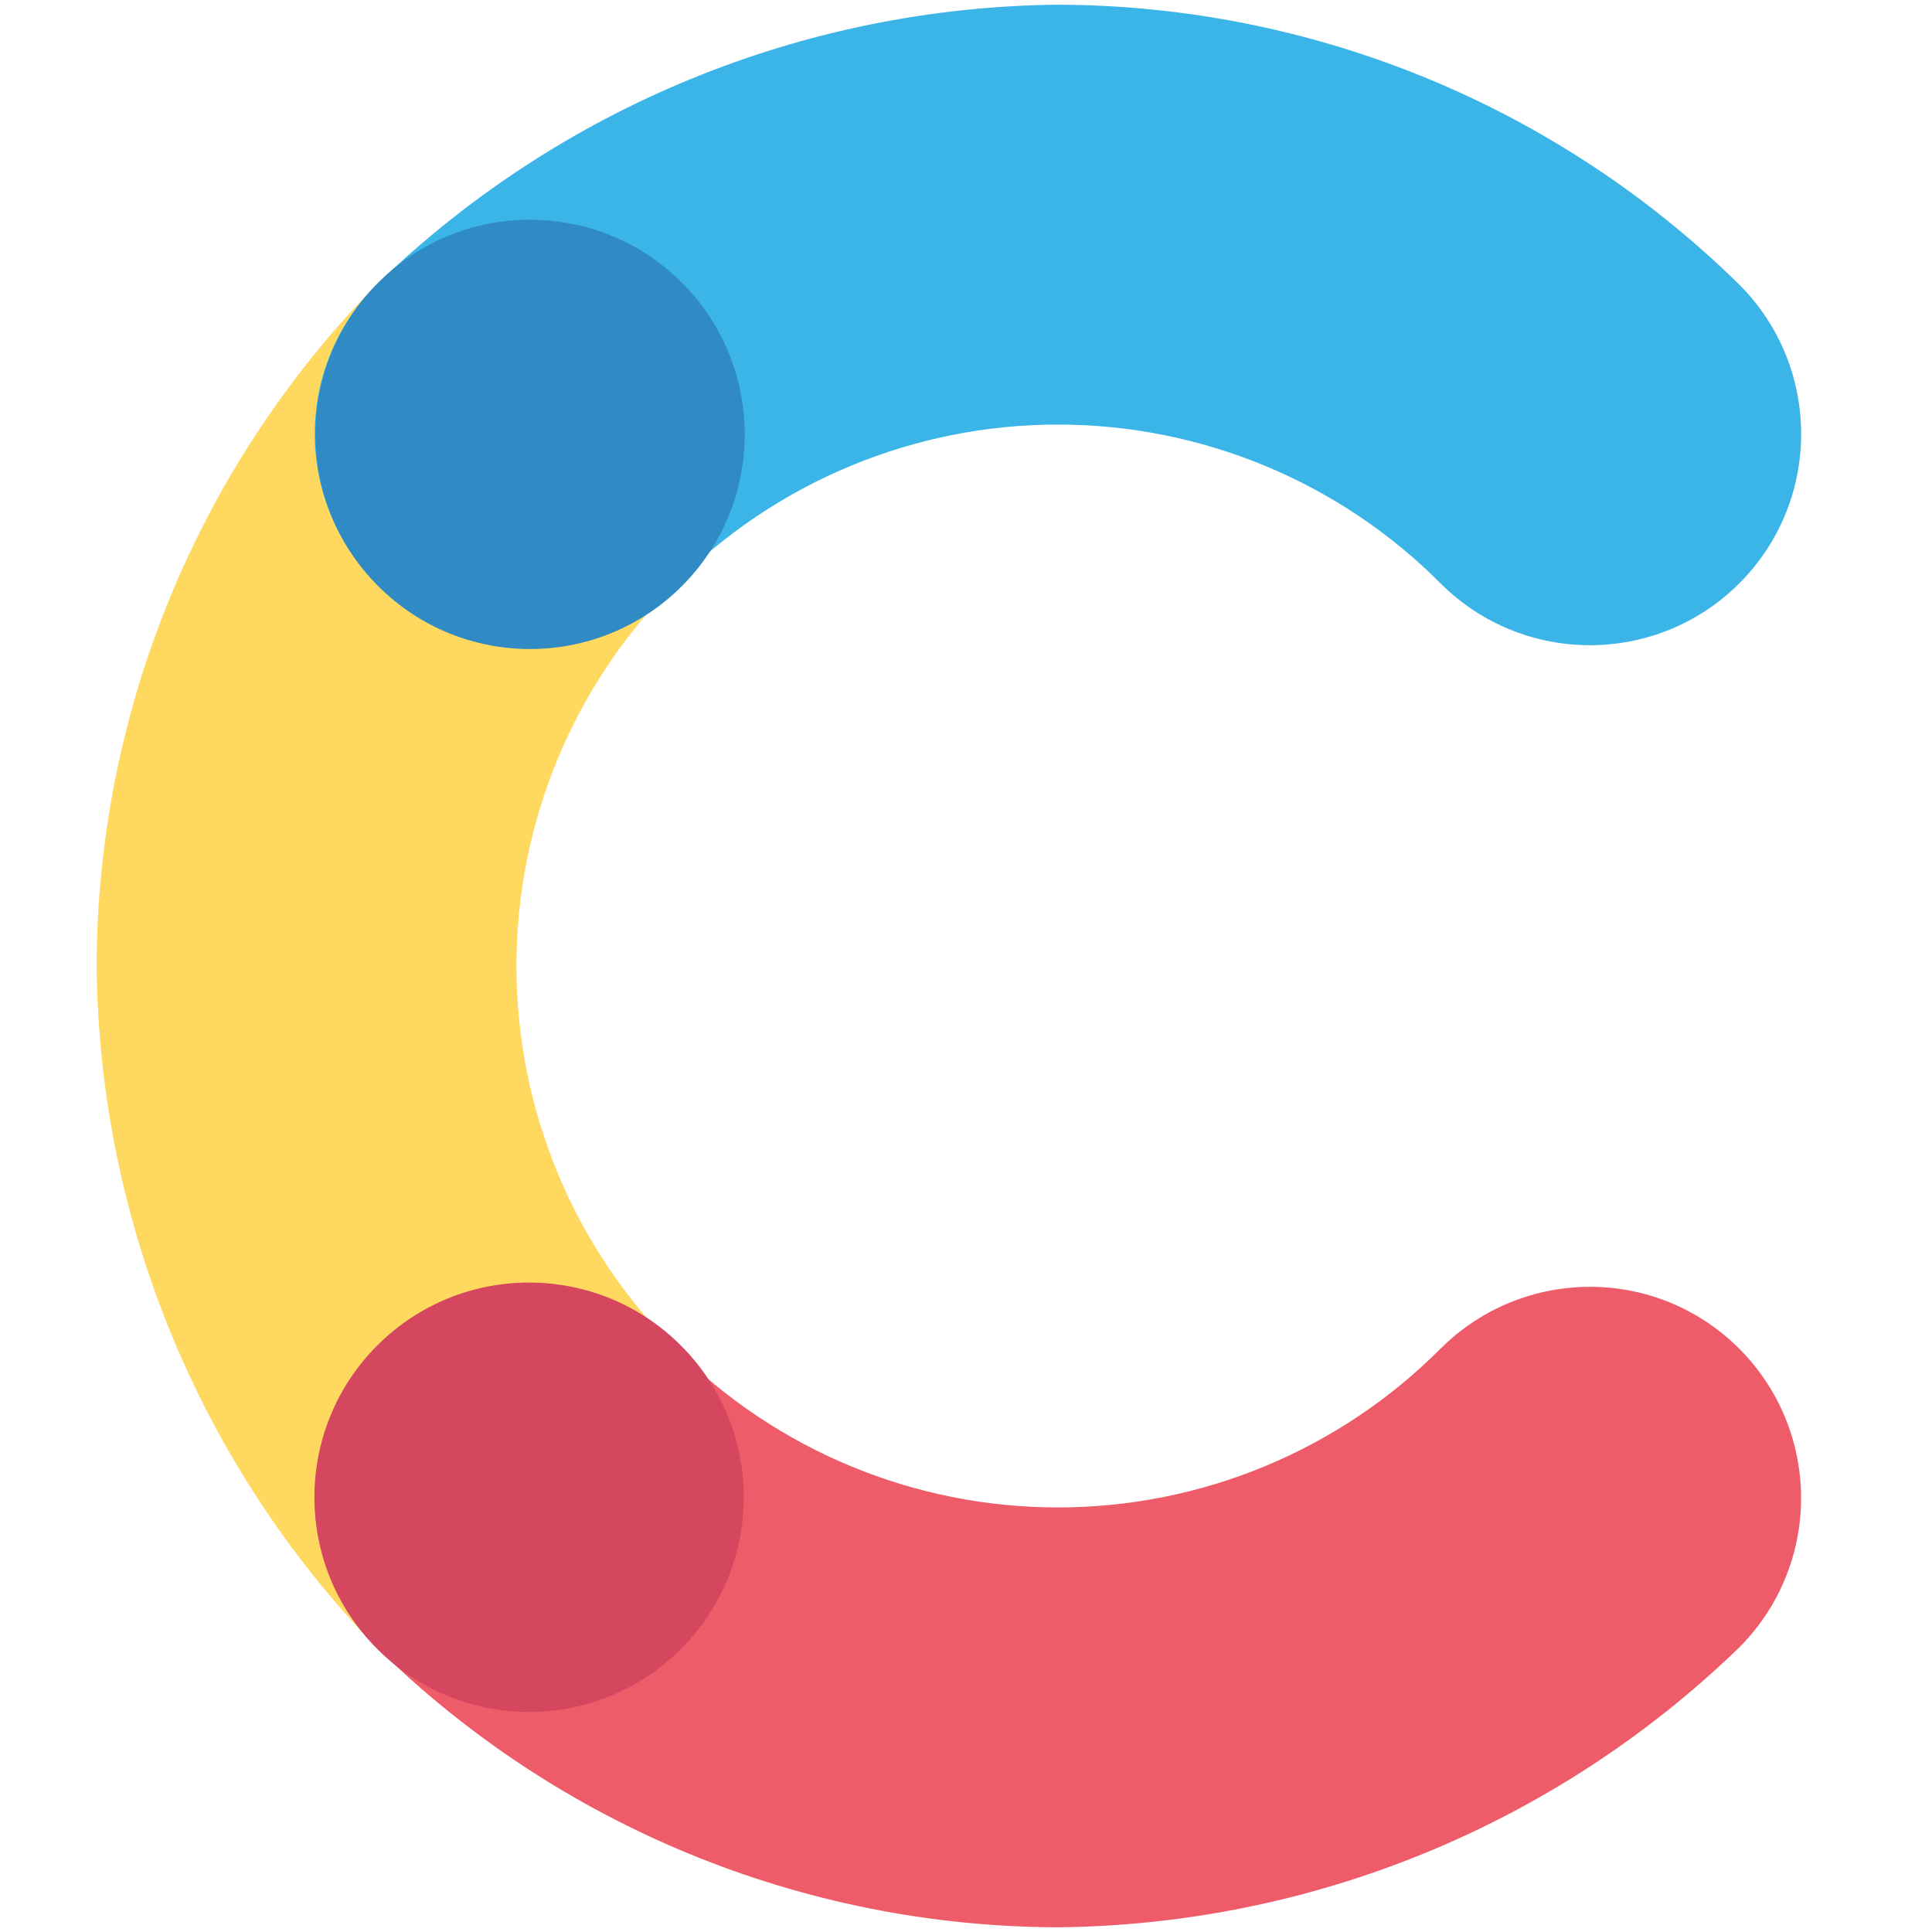<svg width="16" height="16" viewBox="0 0 16 16" fill="none" xmlns="http://www.w3.org/2000/svg">
<path d="M5.592 11.169C4.75 10.329 4.277 9.189 4.277 8C4.277 6.811 4.75 5.671 5.592 4.831C6.275 4.148 6.275 3.041 5.592 2.357C4.909 1.674 3.802 1.674 3.119 2.357C1.639 3.863 0.806 5.889 0.8 8C0.821 10.109 1.651 12.129 3.119 13.643C3.56 14.084 4.204 14.257 4.808 14.095C5.412 13.933 5.883 13.462 6.045 12.858C6.206 12.255 6.034 11.611 5.592 11.169Z" fill="#FFD85F"/>
<path d="M5.592 4.831C6.432 3.989 7.572 3.516 8.761 3.516C9.95 3.516 11.091 3.989 11.93 4.831C12.613 5.514 13.721 5.514 14.404 4.831C15.087 4.148 15.087 3.04 14.404 2.357C12.898 0.877 10.873 0.045 8.761 0.039C6.653 0.06 4.633 0.89 3.119 2.357C2.436 3.04 2.436 4.148 3.119 4.831C3.802 5.514 4.909 5.514 5.592 4.831Z" fill="#3BB4E7"/>
<path d="M11.93 11.169C11.091 12.011 9.95 12.484 8.761 12.484C7.572 12.484 6.432 12.011 5.592 11.169C4.909 10.486 3.802 10.486 3.119 11.169C2.436 11.852 2.436 12.96 3.119 13.643C4.625 15.123 6.65 15.955 8.761 15.961C10.87 15.94 12.89 15.11 14.404 13.643C14.846 13.201 15.018 12.557 14.856 11.953C14.695 11.35 14.223 10.878 13.62 10.716C13.016 10.555 12.372 10.727 11.93 11.169Z" fill="#ED5C68"/>
<path d="M5.647 4.854C6.341 4.159 6.341 3.034 5.646 2.34C4.952 1.646 3.826 1.646 3.132 2.341C2.438 3.035 2.438 4.161 3.133 4.855C3.828 5.549 4.953 5.548 5.647 4.854Z" fill="#308BC5"/>
<path d="M5.639 13.656C6.333 12.962 6.333 11.836 5.638 11.142C4.944 10.448 3.818 10.448 3.124 11.143C2.43 11.838 2.431 12.963 3.125 13.657C3.82 14.351 4.945 14.351 5.639 13.656Z" fill="#D5465F"/>
</svg>
